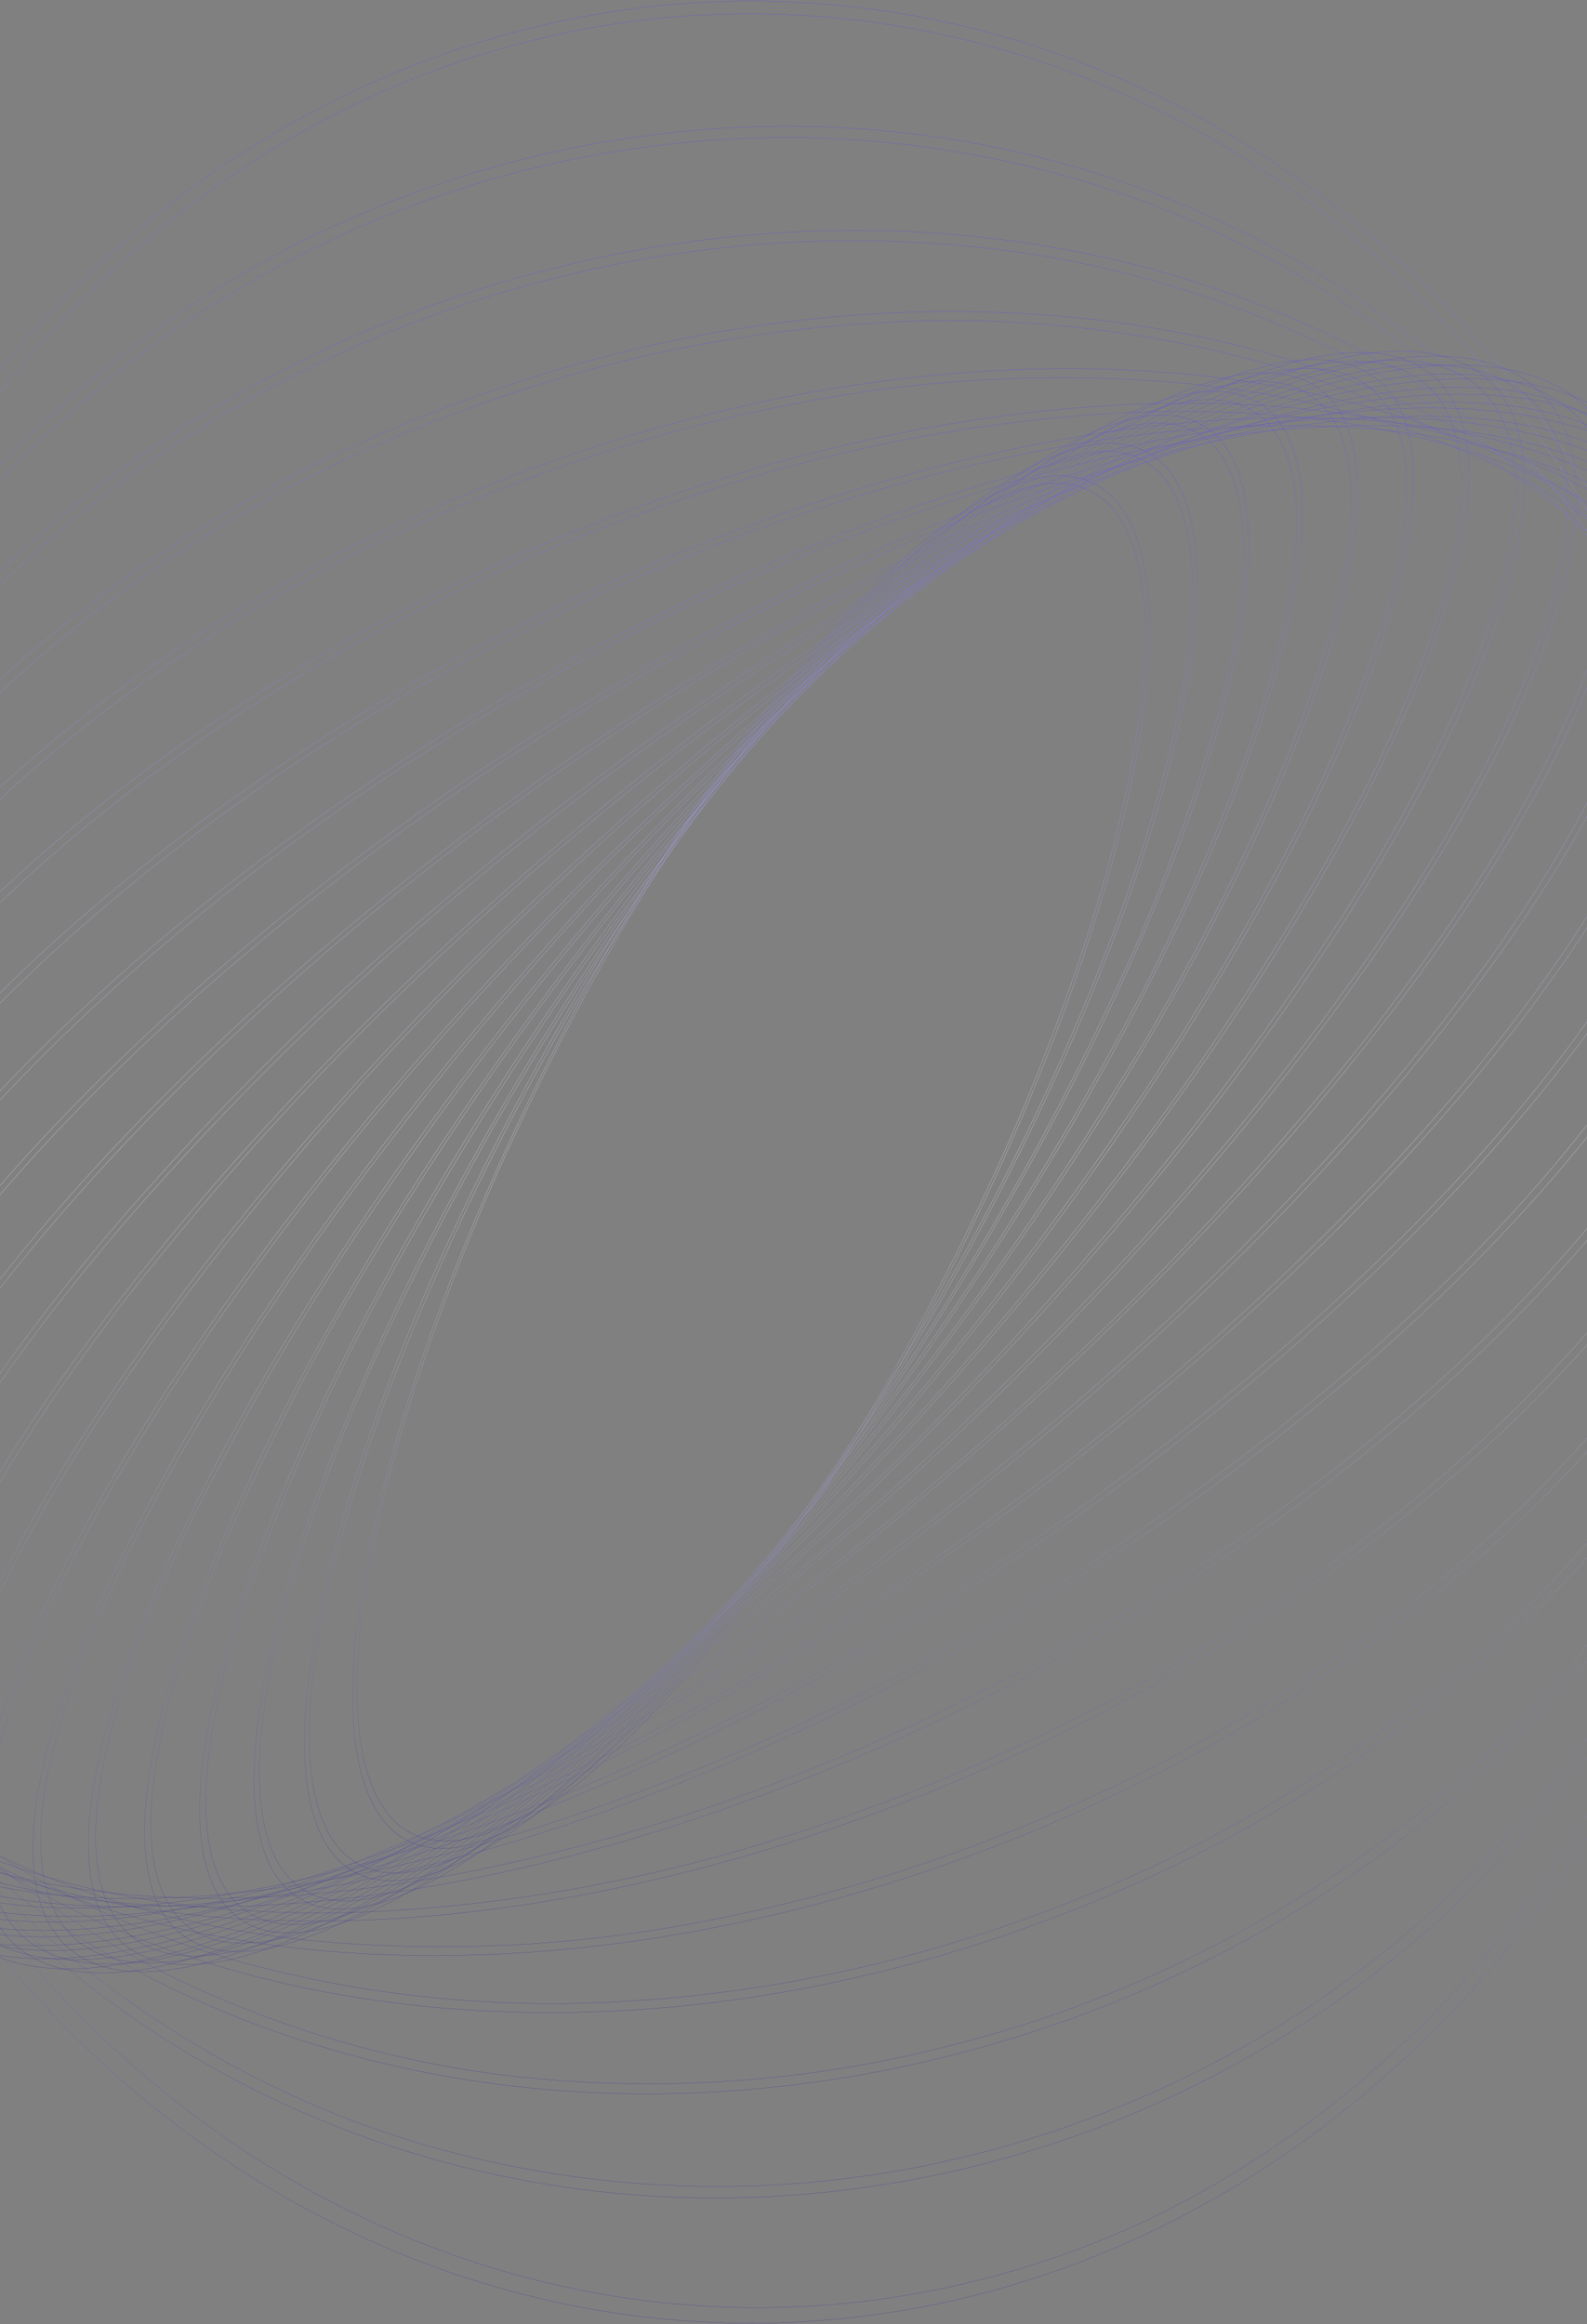 <svg width="1440" height="2109" viewBox="0 0 1440 2109" fill="none" xmlns="http://www.w3.org/2000/svg">
<rect x="0" y="0" width="1440" height="2109" fill="#808080" stroke="none"/>
<g opacity="0.8">
<path d="M328.244 1467.23C335.606 1405.52 352.119 1334.75 377.273 1256.88C403.556 1176.66 434.643 1098.55 470.318 1023.09C507.452 943.89 548.908 867.372 594.448 793.978C637.12 724.391 684.519 658.655 736.215 597.364C783.607 541.659 828.597 499.692 869.343 472.619C908.606 446.469 942.45 435.328 969.904 439.369C997.357 443.41 1016.94 462.459 1028.24 496.229C1039.89 530.864 1042.09 579.989 1034.73 641.698C1027.37 703.406 1010.85 774.467 985.701 852.05C959.421 932.283 928.316 1010.39 892.604 1085.84C855.542 1165.07 814.136 1241.61 768.628 1315.01C725.94 1384.58 678.542 1450.32 626.861 1511.62C579.162 1567.33 534.326 1609.3 493.631 1636.37C454.317 1662.52 420.472 1673.66 393.07 1669.62C365.667 1665.58 346.036 1646.53 334.737 1612.76C323.03 1578.12 320.883 1529 328.244 1467.29V1467.23ZM324.308 1471.85C293.633 1727.11 429.01 1747.2 626.247 1516.65C823.484 1286.09 1008.14 892.4 1038.61 637.137C1069.08 381.874 933.963 361.786 736.982 592.342C540.001 822.898 355.085 1216.59 324.564 1471.85H324.308Z" stroke="url(#paint0_linear_303_423)" stroke-width="0.2"/>
<path d="M294.093 1460.25C307.794 1392.53 331.312 1315.93 364.031 1233.21C397.803 1148.43 436.309 1066.16 479.316 986.897C523.42 904.916 571.819 825.98 624.253 750.51C672.471 680.184 725.459 614.197 782.738 553.146C835.038 498.364 883.095 458.476 925.579 434.635C966.478 411.545 1000.73 404.329 1026.96 413.103C1053.18 421.878 1070.31 446.238 1077.72 485.491C1085.39 525.899 1082.33 581.085 1068.62 648.74C1054.92 716.394 1031.41 793.054 998.686 875.775C964.916 960.564 926.393 1042.84 883.35 1122.09C839.263 1204.07 790.882 1283.01 738.464 1358.48C690.133 1428.8 637.043 1494.79 579.673 1555.84C527.373 1610.62 479.316 1650.51 436.883 1674.35C395.984 1697.44 361.73 1704.66 335.504 1695.88C309.277 1687.11 292.15 1662.75 284.737 1623.5C277.069 1583.09 280.085 1527.9 293.838 1460.25H294.093ZM289.543 1464.75C232.846 1744.66 362.242 1788.01 578.548 1561.38C794.854 1334.75 1016.22 924.207 1072.92 644.237C1129.62 364.268 1000.22 320.973 783.863 547.604C567.505 774.235 346.24 1184.78 289.543 1464.75Z" stroke="url(#paint1_linear_303_423)" stroke-width="0.2"/>
<path d="M261.578 1447.09C285.943 1363.4 316.734 1282.27 353.602 1204.64C395.212 1115.94 441.495 1030.14 492.2 947.701C543.336 863.699 598.763 783.131 658.2 706.408C712.059 636.183 770.707 570.83 833.607 510.949C890.303 457.899 941.274 420.897 985.088 400.808C1027.47 381.412 1061.42 378.642 1086.06 392.496C1110.7 406.35 1124.71 436.136 1127.78 481.047C1130.94 527.574 1122.15 588.359 1101.65 661.728C1077.31 745.424 1046.51 826.55 1009.63 904.176C968.216 992.83 922.121 1078.59 871.592 1161C820.439 1244.99 765.012 1325.55 705.592 1402.29C651.733 1472.52 593.084 1537.87 530.185 1597.75C473.488 1650.8 422.517 1687.8 378.653 1707.89C336.322 1727.29 302.376 1730.06 277.734 1716.2C253.092 1702.35 239.084 1672.56 236.016 1627.65C232.847 1581.13 241.64 1520.34 262.141 1446.97L261.578 1447.09ZM257.488 1451.3C172.673 1754.76 294.042 1823 528.447 1603.81C762.851 1384.63 1021.23 960.978 1106.05 657.572C1190.86 354.166 1069.49 285.876 835.089 505.061C600.685 724.245 341.69 1148.01 257.028 1451.42L257.488 1451.3Z" stroke="url(#paint2_linear_303_423)" stroke-width="0.2"/>
<path d="M231.467 1427.4C263.693 1338.66 302.248 1253.02 346.752 1171.33C445.871 987.692 562.871 817.149 695.572 662.883C754.703 593.56 818.678 529.721 886.878 471.984C947.665 421.647 1001.19 388.166 1045.98 372.581C1089.28 357.514 1122.66 359.65 1145.11 378.93C1167.55 398.211 1178.08 433.597 1176.29 484.164C1174.5 536.521 1159.52 602.964 1131.81 681.586C1099.59 770.326 1061.03 855.964 1016.53 937.657C967.178 1029.45 913.186 1117.95 854.823 1202.73C796.631 1287.84 734.157 1369.09 667.709 1446.1C608.561 1515.43 544.568 1579.27 476.351 1637C415.616 1687.34 362.089 1720.82 317.253 1736.41C274.002 1751.47 240.567 1749.34 218.174 1730.06C195.782 1710.78 185.199 1675.39 186.937 1624.82C188.778 1572.47 203.757 1506.02 231.467 1427.4V1427.4ZM226.354 1431.5C111.734 1756.78 222.571 1851.69 473.948 1643.47C725.326 1435.25 1022 1002.71 1136.62 677.488C1251.24 352.261 1140.4 257.302 889.025 465.519C637.648 673.735 340.974 1106.22 226.354 1431.5V1431.5Z" stroke="url(#paint3_linear_303_423)" stroke-width="0.2"/>
<path d="M203.961 1400.73C244.29 1307.64 290.846 1218.16 343.224 1133.06C400.501 1038.99 462.407 948.621 528.651 862.382C593.721 777.104 663.11 696.152 736.471 619.935C808.965 544.891 878.391 483.356 942.859 436.598C1007.33 389.84 1062.95 360.804 1108.19 350.356C1151.91 340.254 1184.11 347.758 1203.95 372.696C1223.79 397.633 1230.28 438.791 1223.22 494.901C1215.86 553.031 1194.29 624.784 1158.96 708.486C1118.67 801.6 1072.11 891.088 1019.7 976.16C962.455 1070.24 900.565 1160.61 834.322 1246.84C769.253 1332.11 699.863 1413.07 626.503 1489.28C554.009 1564.33 484.582 1625.86 420.114 1672.62C355.647 1719.38 300.024 1748.41 254.779 1758.86C211.068 1768.96 178.86 1761.46 159.023 1736.52C139.187 1711.58 132.694 1670.43 139.75 1614.32C147.06 1556.19 168.686 1484.43 203.961 1400.73V1400.73ZM198.849 1404.6C52.89 1749.63 150.741 1872.58 417.354 1679.26C683.966 1485.94 1018.32 1049.41 1164.28 704.387C1310.24 359.361 1212.39 236.405 945.773 429.728C679.16 623.052 344.655 1059.57 198.696 1404.6H198.849Z" stroke="url(#paint4_linear_303_423)" stroke-width="0.2"/>
<path d="M180.342 1366.85C228.912 1270.1 283.675 1177.5 344.195 1089.76C409.33 994.417 479.121 903.242 553.242 816.664C624.926 732.208 700.96 652.601 780.949 578.257C859.424 505.926 933.554 447.854 1001.19 405.657C1068.83 363.459 1126.14 339.907 1171.23 335.174C1214.79 330.671 1245.36 344.064 1262.03 374.947C1278.69 405.83 1280.64 452.703 1267.86 514.181C1254.56 577.68 1225.93 654.57 1182.78 742.14C1134.2 838.87 1079.43 931.476 1018.93 1019.22C953.766 1114.54 883.977 1205.72 809.885 1292.32C738.146 1376.8 662.043 1456.41 581.973 1530.73C503.549 1603.06 429.419 1661.13 361.731 1703.33C294.042 1745.53 236.885 1769.2 191.743 1773.93C148.185 1778.43 117.613 1765.04 100.946 1734.16C84.28 1703.27 82.286 1656.4 95.118 1594.92C108.41 1531.42 137.04 1454.53 180.189 1366.96L180.342 1366.85ZM174.616 1370.43C-3.705 1732.77 78.094 1884.76 358.203 1710.37C638.312 1535.98 1009.78 1100.96 1188.31 738.676C1366.83 376.39 1284.62 224.225 1004.77 398.614C724.917 573.004 353.193 1008.02 174.616 1370.31V1370.43Z" stroke="url(#paint5_linear_303_423)" stroke-width="0.2"/>
<path d="M160.659 1325.29C217.54 1225.83 280.598 1131.06 349.359 1041.68C422.251 946.09 499.825 855.184 581.718 769.387C659.787 686.939 742.251 609.962 828.648 538.888C912.696 470.31 990.916 417.029 1061.26 380.489C1131.61 343.948 1189.74 326.284 1234.16 328.016C1277.06 329.748 1305.33 349.375 1318.31 386.435C1331.3 423.494 1328.23 475.967 1309.21 542.582C1289.58 611.853 1253.59 692.669 1202.31 783.703C1145.45 883.154 1082.41 977.928 1013.67 1067.31C940.805 1162.91 863.247 1253.82 781.358 1339.6C703.282 1422.06 620.8 1499.04 534.377 1570.1C450.38 1638.68 372.109 1691.96 301.813 1728.5C231.518 1765.04 173.338 1782.7 128.911 1780.97C86.018 1779.24 57.695 1759.61 44.761 1722.55C31.827 1685.49 34.843 1633.02 53.861 1566.41C73.493 1497.42 109.484 1416.32 160.762 1325.29H160.659ZM154.985 1328.29C-57.078 1704.66 6.725 1887.19 297.621 1735.95C588.518 1584.7 996.028 1157.07 1207.94 780.701C1419.85 404.33 1356.2 221.801 1065.3 373.042C774.405 524.283 366.945 951.915 154.78 1328.29H154.985Z" stroke="url(#paint6_linear_303_423)" stroke-width="0.2"/>
<path d="M145.987 1275.99C211.2 1174.77 282.607 1078.82 359.686 988.86C440.071 894.21 525.178 804.821 614.591 721.128C698.568 641.834 786.974 568.718 879.26 502.232C968.268 438.734 1050.07 391.457 1122.36 361.555C1194.65 331.653 1253.13 321.147 1296.18 329.806C1337.74 338.291 1363.2 364.441 1371.89 407.908C1380.58 451.376 1371.89 509.332 1346.33 580.681C1319.9 654.57 1276.34 739.485 1216.83 833C1151.7 934.197 1080.4 1030.14 1003.44 1120.13C923.043 1214.76 837.937 1304.15 748.536 1387.86C664.558 1467.15 576.153 1540.27 483.866 1606.76C394.859 1670.25 313.06 1717.53 240.771 1747.43C168.481 1777.33 109.995 1787.84 66.949 1779.18C25.385 1770.7 -0.126 1744.55 -8.817 1701.08C-17.508 1657.61 -8.817 1599.65 16.745 1528.31C43.176 1454.42 86.734 1369.5 146.242 1275.99H145.987ZM140.312 1278.41C-105.851 1665.17 -63.009 1878.76 235.965 1755.11C534.939 1631.46 976.959 1217.51 1223.17 830.576C1469.39 443.641 1426.49 230.229 1127.47 353.877C828.443 477.526 386.27 891.476 140.056 1278.41H140.312Z" stroke="url(#paint7_linear_303_423)" stroke-width="0.2"/>
<path d="M136.989 1219.01C210.389 1117.12 290.013 1021.16 375.279 931.827C462.82 839.382 555.106 752.836 651.656 672.638C741.015 597.669 834.808 529.682 932.379 469.155C1025.68 412.18 1110.29 372.061 1183.81 349.894C1257.32 327.727 1315.3 324.841 1356.2 341.582C1395.72 357.572 1417.55 390.764 1421.59 440.408C1425.62 490.052 1411 553.55 1378.64 629.229C1345.1 707.505 1293.72 795.421 1225.88 890.553C1152.48 992.44 1072.86 1088.4 987.593 1177.74C900.04 1270.17 807.756 1356.71 711.216 1436.93C621.956 1511.68 528.284 1579.47 430.851 1639.83C337.498 1696.81 252.939 1736.93 179.422 1759.09C105.906 1781.26 47.419 1784.15 6.52 1767.69C-32.999 1751.7 -54.829 1718.51 -58.919 1668.87C-63.009 1619.22 -48.285 1555.73 -15.923 1480.05C17.767 1401.77 69.147 1313.86 136.989 1219.01ZM130.956 1220.8C-149.562 1614.26 -130.442 1858.9 173.594 1767.23C477.629 1675.56 951.499 1282.34 1231.86 888.763C1512.23 495.19 1493.26 250.664 1189.23 342.332C885.191 434 411.27 827.228 130.956 1220.8V1220.8Z" stroke="url(#paint8_linear_303_423)" stroke-width="0.2"/>
<path d="M134.33 1153.44C215.723 1052.07 303.383 957.357 396.648 870.002C490.88 781.067 589.911 698.823 693.168 623.745C787.162 554.533 885.573 493.292 987.592 440.523C1084.42 391.399 1170.97 359.707 1244.85 346.373C1318.72 333.038 1375.47 338.753 1413.56 363.69C1450.37 387.589 1468.26 428.055 1466.78 484.048C1465.3 540.042 1444.54 608.563 1404.97 687.936C1364.07 770.079 1304.77 860.189 1228.69 955.783C1147.32 1057.15 1059.68 1151.86 966.427 1239.22C872.186 1328.14 773.156 1410.38 669.907 1485.47C575.831 1554.7 477.334 1615.94 375.227 1668.69C278.398 1717.82 191.845 1749.51 117.971 1762.85C44.096 1776.18 -12.703 1770.47 -50.739 1745.53C-87.497 1721.63 -105.391 1681.16 -103.908 1625.17C-102.426 1569.18 -81.567 1500.66 -42.048 1421.05C-1.149 1338.91 58.206 1248.8 134.228 1153.2L134.33 1153.44ZM128.195 1154.3C-186.372 1549.72 -193.887 1825.48 111.887 1770.23C417.66 1714.99 920.211 1349.65 1234.78 954.224C1549.34 558.803 1556.86 283.048 1251.09 338.291C945.313 393.535 442.762 759.111 128.195 1154.53V1154.3Z" stroke="url(#paint9_linear_303_423)" stroke-width="0.2"/>
<path d="M138.523 1080.47C227.513 980.891 322.842 888.803 423.745 804.946C523.973 720.92 629.006 644.46 738.158 576.064C836.231 513.782 938.63 460.615 1044.34 417.087C1143.78 377.256 1231.35 355.321 1304.66 351.857C1377.98 348.393 1432.48 363.402 1467.04 397.056C1500.32 429.383 1513.46 477.295 1506.09 539.465C1498.73 601.636 1471.23 674.89 1424.3 757.264C1375.78 842.583 1308.5 933.905 1224.4 1028.58C1135.39 1128.13 1040.06 1220.21 939.178 1304.1C838.942 1388.11 733.91 1464.57 624.765 1532.98C526.689 1595.19 424.29 1648.28 318.582 1691.73C219.197 1731.56 131.621 1753.49 58.309 1756.96C-15.003 1760.42 -69.501 1745.41 -104.061 1711.76C-137.343 1679.43 -150.482 1631.52 -143.12 1569.35C-135.758 1507.18 -108.253 1433.92 -61.322 1351.55C-12.805 1266.23 54.424 1174.91 138.574 1080.24L138.523 1080.47ZM132.541 1080.24C-215.461 1473.01 -251.759 1779.3 51.458 1764.92C354.676 1750.55 882.482 1421.05 1230.48 1028.52C1578.49 635.983 1614.73 330.037 1311.52 344.122C1008.3 358.207 480.441 687.936 132.49 1080.47L132.541 1080.24Z" stroke="url(#paint10_linear_303_423)" stroke-width="0.2"/>
<path d="M150.383 999.25C246.55 902.838 349.096 814.858 457.128 736.079C562.705 658.429 673.056 589.386 787.339 529.479C898.637 471.407 1004.51 427.766 1102.06 399.769C1202.98 370.906 1290.55 359.765 1362.23 367.27C1433.91 374.774 1485.49 400.115 1515.6 442.775C1544.59 483.933 1552.31 539.408 1538.56 607.582C1524.81 675.756 1490.3 753.281 1436 837.907C1379.77 925.477 1304.66 1016.86 1212.74 1109.74C1116.59 1206.16 1014.04 1294.14 905.999 1372.91C800.446 1450.57 690.111 1519.61 575.839 1579.51C464.541 1637.58 358.663 1681.22 261.118 1709.22C160.148 1738.08 72.624 1749.22 0.896 1741.72C-70.831 1734.21 -122.313 1708.87 -152.476 1666.21C-181.412 1625.05 -189.132 1569.58 -175.38 1501.41C-161.627 1433.23 -127.118 1355.71 -72.825 1271.08C-16.588 1183.51 58.513 1092.13 150.383 999.25V999.25ZM144.555 998.615C-235.604 1382.38 -303.343 1718.51 -6.772 1749.34C289.799 1780.16 838.31 1494.13 1218.42 1110.37C1598.53 726.612 1666.32 390.475 1369.75 359.938C1073.17 329.402 524.612 614.855 144.555 998.615Z" stroke="url(#paint11_linear_303_423)" stroke-width="0.2"/>
<path d="M170.527 910.757C372.774 730.663 598.573 587.139 839.844 485.318C954.26 437.81 1061.93 405.484 1159.78 389.321C1261.11 372.58 1347.46 373.908 1416.42 393.304C1485.39 412.699 1532.88 449.009 1557.58 501.193C1581.35 551.645 1583.14 614.682 1562.43 688.57C1541.73 762.459 1500.06 843.622 1438.25 929.575C1374.3 1018.59 1291.53 1108.93 1192.24 1198.23C1089.61 1290.03 980.545 1372.27 866.122 1444.14C756.036 1514.02 641.268 1574.04 522.874 1623.67C408.407 1671.18 300.791 1703.5 202.888 1719.67C101.611 1736.41 15.262 1735.08 -53.755 1715.68C-122.773 1696.29 -170.165 1659.98 -194.858 1607.79C-218.682 1557.34 -220.42 1494.31 -199.715 1420.42C-179.009 1346.53 -137.241 1265.19 -75.278 1179.41C-11.322 1090.4 71.448 1000.06 170.68 910.757H170.527ZM165.056 909.198C-245.471 1278.64 -346.952 1642.72 -61.628 1723.13C223.696 1803.54 787.749 1569.12 1198.22 1199.9C1608.7 830.691 1710.18 466.384 1424.91 385.972C1139.64 305.561 575.379 539.985 165.005 909.198H165.056Z" stroke="url(#paint12_linear_303_423)" stroke-width="0.2"/>
<path d="M199.514 815.221C308.014 729.368 422.972 654.423 543.068 591.245C656.633 530.733 774.668 481.556 895.825 444.276C1012.18 408.948 1120.36 389.552 1217.29 386.55C1317.65 383.548 1401.34 398.095 1466.63 430.653C1531.91 463.21 1573.99 510.776 1592.49 572.831C1610.34 632.75 1605.27 703.291 1577.41 782.548C1549.55 861.806 1500.32 945.739 1431.09 1032.1C1359.52 1121.46 1269.34 1209.43 1163.31 1293.65C1054.79 1379.48 939.836 1454.42 819.752 1517.63C706.184 1578.13 588.149 1627.31 466.995 1664.6C350.637 1699.92 242.458 1719.32 145.527 1722.32C45.119 1725.32 -38.52 1710.49 -103.806 1678.22C-169.091 1645.95 -211.167 1598.1 -229.725 1536.04C-247.567 1476.12 -242.455 1405.58 -214.387 1326.32C-186.32 1247.07 -137.343 1163.13 -68.07 1076.78C3.504 987.417 93.687 899.443 199.718 815.221H199.514ZM194.606 812.566C-243.886 1160.82 -381.206 1551.45 -112.139 1685.09C156.927 1818.72 730.643 1644.68 1169.13 1296.42C1607.63 948.163 1744.95 557.534 1475.88 423.899C1206.81 290.264 633.098 464.307 194.555 812.566H194.606Z" stroke="url(#paint13_linear_303_423)" stroke-width="0.2"/>
<path d="M237.805 713.104C351.269 634.828 471.104 568.991 595.675 516.49C711.863 466.724 832.107 429.987 954.668 406.812C1071.64 385.453 1178.95 380.546 1273.58 392.265C1371.53 404.733 1451.75 434.231 1511.61 480.123C1571.48 526.015 1607.68 586.108 1618.98 658.091C1630.02 727.362 1617.6 805.581 1582.12 889.687C1546.64 973.793 1490.09 1059.75 1413.41 1145.35C1334.21 1233.91 1237.23 1318.13 1125.17 1395.65C1011.7 1473.93 891.869 1539.77 767.298 1592.27C651.098 1641.93 530.855 1678.57 408.305 1701.66C291.332 1723.01 184.023 1727.92 89.341 1716.2C-8.817 1704.25 -88.776 1675.04 -148.693 1628.86C-208.611 1582.68 -244.704 1522.88 -256.054 1450.9C-267.046 1381.63 -254.673 1303.41 -219.142 1219.3C-183.611 1135.19 -126.863 1049.24 -50.432 963.633C28.81 875.082 125.792 790.861 237.857 713.335L237.805 713.104ZM232.744 709.583C-230.696 1029.96 -405.643 1444.14 -157.895 1634.98C89.852 1825.82 666.533 1720.24 1130.08 1399.64C1593.62 1079.03 1768.57 664.845 1520.82 474.004C1273.07 283.163 696.696 388.743 232.898 709.352L232.744 709.583Z" stroke="url(#paint14_linear_303_423)" stroke-width="0.2"/>
<path d="M285.862 605.215C403.431 535.949 527.18 480.975 655.03 441.216C772.75 403.923 893.8 381.637 1015.92 374.774C1132.02 369.001 1236.92 380.142 1327.77 407.908C1421.84 436.771 1496.48 481.855 1550.06 542.524C1603.64 603.194 1632.32 675.294 1635.8 757.668C1639.17 836.925 1618.82 921.898 1575.37 1010.22C1531.91 1098.54 1467.6 1185.65 1384.11 1269.23C1297.66 1355.82 1194.34 1434.67 1077.37 1503.77C959.798 1573.04 836.049 1628.01 708.199 1667.77C590.478 1705.06 469.428 1727.35 347.313 1734.21C231.211 1739.99 126.253 1728.85 35.456 1701.08C-58.612 1672.22 -133.254 1627.13 -186.781 1566.46C-240.308 1505.79 -269.551 1433.4 -272.823 1351.32C-276.197 1272.06 -255.849 1187.09 -212.445 1098.77C-169.041 1010.45 -104.624 923.341 -21.138 839.754C65.313 753.166 168.583 674.312 285.862 605.215V605.215ZM281.466 600.192C-203.549 886.108 -417.811 1321.24 -196.699 1572.12C24.413 1823 596.493 1794.65 1081.41 1508.62C1566.32 1222.59 1780.53 787.743 1559.67 536.867C1338.82 285.992 766.48 314.335 281.568 600.366L281.466 600.192Z" stroke="url(#paint15_linear_303_423)" stroke-width="0.2"/>
<path d="M343.939 492.246C464.592 433.565 591.011 391.339 720.52 366.461C838.743 343.073 959.137 336.923 1078.75 348.162C1192.29 359.708 1293.47 388.57 1378.74 433.308C1467.19 479.835 1535.18 541.948 1580.74 618.03C1625.86 692.165 1647.26 781.446 1641.42 871.157C1636.31 960.112 1607.52 1051.72 1555.94 1143.45C1504.36 1235.18 1432.48 1322.4 1342.34 1402.75C1249.09 1485.94 1140.2 1557.98 1018.83 1616.92C898.174 1675.59 771.756 1717.81 642.249 1742.7C524.026 1766.09 403.632 1772.24 284.022 1761C170.424 1749.45 69.3 1720.59 -15.975 1675.85C-104.471 1629.33 -172.415 1567.21 -217.966 1491.13C-263.073 1416.99 -284.443 1327.7 -278.548 1238C-273.436 1149.05 -244.653 1057.38 -192.864 965.712C-141.075 874.043 -69.399 786.762 20.681 706.408C119.693 619.394 228.369 547.394 343.939 492.246V492.246ZM340.31 485.896C-161.883 729.845 -416.277 1182.01 -227.833 1496.1C-39.389 1810.18 520.42 1866.93 1022.66 1623.09C1524.91 1379.26 1779.3 927.093 1590.81 612.892C1402.31 298.691 842.502 242.178 340.31 485.896Z" stroke="url(#paint16_linear_303_423)" stroke-width="0.2"/>
<path d="M412.65 375.293C535.362 328.667 663.112 301.073 792.4 293.265C910.106 285.46 1028.19 297.247 1142.86 328.247C1252.16 358.668 1347.35 406.177 1425.78 469.559C1506.96 535.136 1566.52 614.913 1602.82 706.581C1639.08 798.007 1650.31 899.582 1635.08 998.269C1620.71 1096.69 1583.04 1194.54 1523.07 1288.74C1463.1 1382.95 1384.01 1469.25 1287.9 1544.87C1183.96 1625.64 1070.34 1689.23 950.476 1733.69C827.765 1780.32 700.014 1807.91 570.726 1815.72C453.003 1823.52 334.904 1811.74 220.219 1780.74C110.915 1750.32 15.722 1702.81 -62.651 1639.43C-143.99 1573.85 -203.6 1494.07 -239.899 1402.41C-276.159 1310.98 -287.375 1209.4 -272.107 1110.72C-257.741 1012.3 -220.062 914.451 -160.145 820.243C-100.227 726.035 -21.036 639.735 75.026 564.114C178.953 483.335 292.576 419.751 412.446 375.293H412.65ZM409.429 367.789C-104.829 562.036 -400.224 1027.02 -250.072 1406.27C-99.921 1785.53 438.826 1935.5 953.288 1741.08C1467.75 1546.66 1763.2 1081.86 1613.05 702.598C1462.89 323.34 924.147 173.369 409.634 367.789H409.429Z" stroke="url(#paint17_linear_303_423)" stroke-width="0.2"/>
<path d="M491.739 255.455C615.585 222.501 743.209 211.44 870.058 222.667C986.326 232.439 1100.35 263.944 1207.48 315.894C1310.59 366.692 1398.22 434.462 1467.8 517.241C1537.82 598.996 1588.4 699.414 1614.83 809.16C1640.47 917.335 1640.64 1031.19 1615.35 1139.47C1590.96 1247.01 1543.77 1350.16 1475.62 1446.1C1407.48 1542.04 1321.23 1625.92 1219.65 1695.36C1111.63 1768.57 994.04 1822.03 871.234 1853.76C747.388 1886.72 619.764 1897.78 492.915 1886.55C376.647 1876.78 262.623 1845.27 155.496 1793.32C52.378 1742.53 -35.248 1674.76 -104.828 1591.98C-176.76 1506.08 -226.299 1407.89 -251.913 1299.83C-277.517 1191.65 -277.693 1077.8 -252.424 969.522C-227.987 861.979 -180.85 758.823 -112.702 662.883C-44.553 566.943 41.745 483.298 143.328 413.854C251.339 340.636 368.93 287.175 491.739 255.455V255.455ZM489.643 246.623C-31.567 383.721 -368.169 856.552 -262.24 1302.77C-156.31 1748.99 352.119 1999.46 873.33 1862.36C1394.54 1725.27 1731.14 1252.44 1625.21 805.985C1519.28 359.534 1010.85 109.524 489.643 246.623V246.623Z" stroke="url(#paint18_linear_303_423)" stroke-width="0.2"/>
<path d="M581.411 134.058C705.407 116.444 831.188 123.872 952.88 155.994C1066.56 185.572 1174.49 238.396 1271.33 311.853C1363.72 381.508 1442.64 471.584 1503.33 576.641C1563.79 681.539 1602.22 800.642 1615.7 924.863C1629.19 1049.08 1617.37 1175.14 1581.14 1293.42C1544.78 1411.96 1487.49 1520.93 1412.74 1613.74C1334.58 1711.55 1241.2 1792.36 1137.23 1852.15C912.825 1981.2 655.336 2016.9 409.941 1952.99C296.273 1923.42 188.36 1870.59 91.54 1797.13C-0.845 1727.48 -79.768 1637.4 -140.462 1532.35C-200.939 1427.46 -239.4 1308.37 -252.912 1184.15C-266.423 1059.92 -254.628 933.859 -218.426 815.567C-181.967 697.003 -124.571 588.029 -49.716 495.248C28.444 397.434 121.823 316.629 225.792 256.841C337.001 192.428 457.466 150.854 581.565 134.058H581.411ZM580.44 123.898C58.974 196.171 -318.834 671.484 -263.108 1185.47C-207.383 1699.46 261.016 2057.42 782.687 1985.09C1304.36 1912.76 1681.96 1437.5 1626.24 923.514C1570.51 409.525 1101.96 51.568 580.287 123.898H580.44Z" stroke="url(#paint19_linear_303_423)" stroke-width="0.2"/>
<path d="M681.359 12.545C894.251 12.698 1100.55 95.938 1265.31 248.166C1430.08 400.394 1543.17 612.249 1585.44 847.846C1627.71 1083.44 1596.56 1328.29 1497.26 1540.92C1397.95 1753.56 1236.61 1920.89 1040.56 2014.59C815.412 2119.86 562.532 2120.34 337.077 2015.91C111.622 1911.49 -68.114 1710.63 -162.925 1457.16C-257.737 1203.68 -259.93 918.16 -169.028 662.867C-78.125 407.574 98.497 203.228 322.314 94.4C435.903 40.13 558.02 12.29 681.359 12.545V12.545ZM681.359 1C496.825 1 316.436 62.786 163.003 178.546C9.569 294.305 -110.018 458.838 -180.636 651.339C-251.253 843.84 -269.73 1055.66 -233.73 1260.02C-197.729 1464.38 -108.868 1652.09 21.617 1799.43C152.101 1946.76 318.349 2047.1 499.336 2087.75C680.324 2128.39 867.922 2107.53 1038.41 2027.8C1208.89 1948.06 1354.61 1813.03 1457.13 1639.78C1559.65 1466.54 1614.37 1262.86 1614.37 1054.49C1614.37 916.147 1590.24 779.155 1543.35 651.339C1496.46 523.523 1427.74 407.387 1341.1 309.561C1254.46 211.735 1151.61 134.135 1038.41 81.192C925.21 28.249 803.884 1 681.359 1V1Z" stroke="url(#paint20_linear_303_423)" stroke-width="0.2"/>
</g>
<defs>
<linearGradient id="paint0_linear_303_423" x1="681.438" y1="431.746" x2="681.438" y2="1677.24" gradientUnits="userSpaceOnUse">
<stop stop-color="#4A3AFF"/>
<stop offset="0.495" stop-color="white"/>
<stop offset="1" stop-color="#2C2399"/>
</linearGradient>
<linearGradient id="paint1_linear_303_423" x1="681.231" y1="402.333" x2="681.231" y2="1706.64" gradientUnits="userSpaceOnUse">
<stop stop-color="#4A3AFF"/>
<stop offset="0.495" stop-color="white"/>
<stop offset="1" stop-color="#2C2399"/>
</linearGradient>
<linearGradient id="paint2_linear_303_423" x1="681.768" y1="376.66" x2="681.768" y2="1732.23" gradientUnits="userSpaceOnUse">
<stop stop-color="#4A3AFF"/>
<stop offset="0.495" stop-color="white"/>
<stop offset="1" stop-color="#2C2399"/>
</linearGradient>
<linearGradient id="paint3_linear_303_423" x1="681.487" y1="355.117" x2="681.487" y2="1753.89" gradientUnits="userSpaceOnUse">
<stop stop-color="#4A3AFF"/>
<stop offset="0.495" stop-color="white"/>
<stop offset="1" stop-color="#2C2399"/>
</linearGradient>
<linearGradient id="paint4_linear_303_423" x1="681.563" y1="338.211" x2="681.563" y2="1770.78" gradientUnits="userSpaceOnUse">
<stop stop-color="#4A3AFF"/>
<stop offset="0.495" stop-color="white"/>
<stop offset="1" stop-color="#2C2399"/>
</linearGradient>
<linearGradient id="paint5_linear_303_423" x1="681.482" y1="326.376" x2="681.482" y2="1782.64" gradientUnits="userSpaceOnUse">
<stop stop-color="#4A3AFF"/>
<stop offset="0.495" stop-color="white"/>
<stop offset="1" stop-color="#2C2399"/>
</linearGradient>
<linearGradient id="paint6_linear_303_423" x1="681.428" y1="319.887" x2="681.428" y2="1789.1" gradientUnits="userSpaceOnUse">
<stop stop-color="#4A3AFF"/>
<stop offset="0.495" stop-color="white"/>
<stop offset="1" stop-color="#2C2399"/>
</linearGradient>
<linearGradient id="paint7_linear_303_423" x1="681.751" y1="318.774" x2="681.751" y2="1790.2" gradientUnits="userSpaceOnUse">
<stop stop-color="#4A3AFF"/>
<stop offset="0.495" stop-color="white"/>
<stop offset="1" stop-color="#2C2399"/>
</linearGradient>
<linearGradient id="paint8_linear_303_423" x1="681.38" y1="323.083" x2="681.38" y2="1786.48" gradientUnits="userSpaceOnUse">
<stop stop-color="#4A3AFF"/>
<stop offset="0.495" stop-color="white"/>
<stop offset="1" stop-color="#2C2399"/>
</linearGradient>
<linearGradient id="paint9_linear_303_423" x1="681.487" y1="331.248" x2="681.487" y2="1777.28" gradientUnits="userSpaceOnUse">
<stop stop-color="#4A3AFF"/>
<stop offset="0.495" stop-color="white"/>
<stop offset="1" stop-color="#2C2399"/>
</linearGradient>
<linearGradient id="paint10_linear_303_423" x1="681.498" y1="343.654" x2="681.498" y2="1765.41" gradientUnits="userSpaceOnUse">
<stop stop-color="#4A3AFF"/>
<stop offset="0.495" stop-color="white"/>
<stop offset="1" stop-color="#2C2399"/>
</linearGradient>
<linearGradient id="paint11_linear_303_423" x1="681.479" y1="357.7" x2="681.479" y2="1751.61" gradientUnits="userSpaceOnUse">
<stop stop-color="#4A3AFF"/>
<stop offset="0.495" stop-color="white"/>
<stop offset="1" stop-color="#2C2399"/>
</linearGradient>
<linearGradient id="paint12_linear_303_423" x1="681.622" y1="370.172" x2="681.622" y2="1738.93" gradientUnits="userSpaceOnUse">
<stop stop-color="#4A3AFF"/>
<stop offset="0.495" stop-color="white"/>
<stop offset="1" stop-color="#2C2399"/>
</linearGradient>
<linearGradient id="paint13_linear_303_423" x1="681.87" y1="378.893" x2="681.87" y2="1730.09" gradientUnits="userSpaceOnUse">
<stop stop-color="#4A3AFF"/>
<stop offset="0.495" stop-color="white"/>
<stop offset="1" stop-color="#2C2399"/>
</linearGradient>
<linearGradient id="paint14_linear_303_423" x1="681.46" y1="378.941" x2="681.46" y2="1730.05" gradientUnits="userSpaceOnUse">
<stop stop-color="#4A3AFF"/>
<stop offset="0.495" stop-color="white"/>
<stop offset="1" stop-color="#2C2399"/>
</linearGradient>
<linearGradient id="paint15_linear_303_423" x1="681.414" y1="365.805" x2="681.414" y2="1743.18" gradientUnits="userSpaceOnUse">
<stop stop-color="#4A3AFF"/>
<stop offset="0.495" stop-color="white"/>
<stop offset="1" stop-color="#2C2399"/>
</linearGradient>
<linearGradient id="paint16_linear_303_423" x1="681.5" y1="334.539" x2="681.5" y2="1774.46" gradientUnits="userSpaceOnUse">
<stop stop-color="#4A3AFF"/>
<stop offset="0.495" stop-color="white"/>
<stop offset="1" stop-color="#2C2399"/>
</linearGradient>
<linearGradient id="paint17_linear_303_423" x1="681.484" y1="282.68" x2="681.484" y2="1826.19" gradientUnits="userSpaceOnUse">
<stop stop-color="#4A3AFF"/>
<stop offset="0.495" stop-color="white"/>
<stop offset="1" stop-color="#2C2399"/>
</linearGradient>
<linearGradient id="paint18_linear_303_423" x1="681.487" y1="209.072" x2="681.487" y2="1899.88" gradientUnits="userSpaceOnUse">
<stop stop-color="#4A3AFF"/>
<stop offset="0.495" stop-color="white"/>
<stop offset="1" stop-color="#2C2399"/>
</linearGradient>
<linearGradient id="paint19_linear_303_423" x1="681.565" y1="114.61" x2="681.565" y2="1994.38" gradientUnits="userSpaceOnUse">
<stop stop-color="#4A3AFF"/>
<stop offset="0.495" stop-color="white"/>
<stop offset="1" stop-color="#2C2399"/>
</linearGradient>
<linearGradient id="paint20_linear_303_423" x1="681.358" y1="1" x2="681.358" y2="2107.99" gradientUnits="userSpaceOnUse">
<stop stop-color="#4A3AFF"/>
<stop offset="0.495" stop-color="white"/>
<stop offset="1" stop-color="#2C2399"/>
</linearGradient>
</defs>
</svg>
